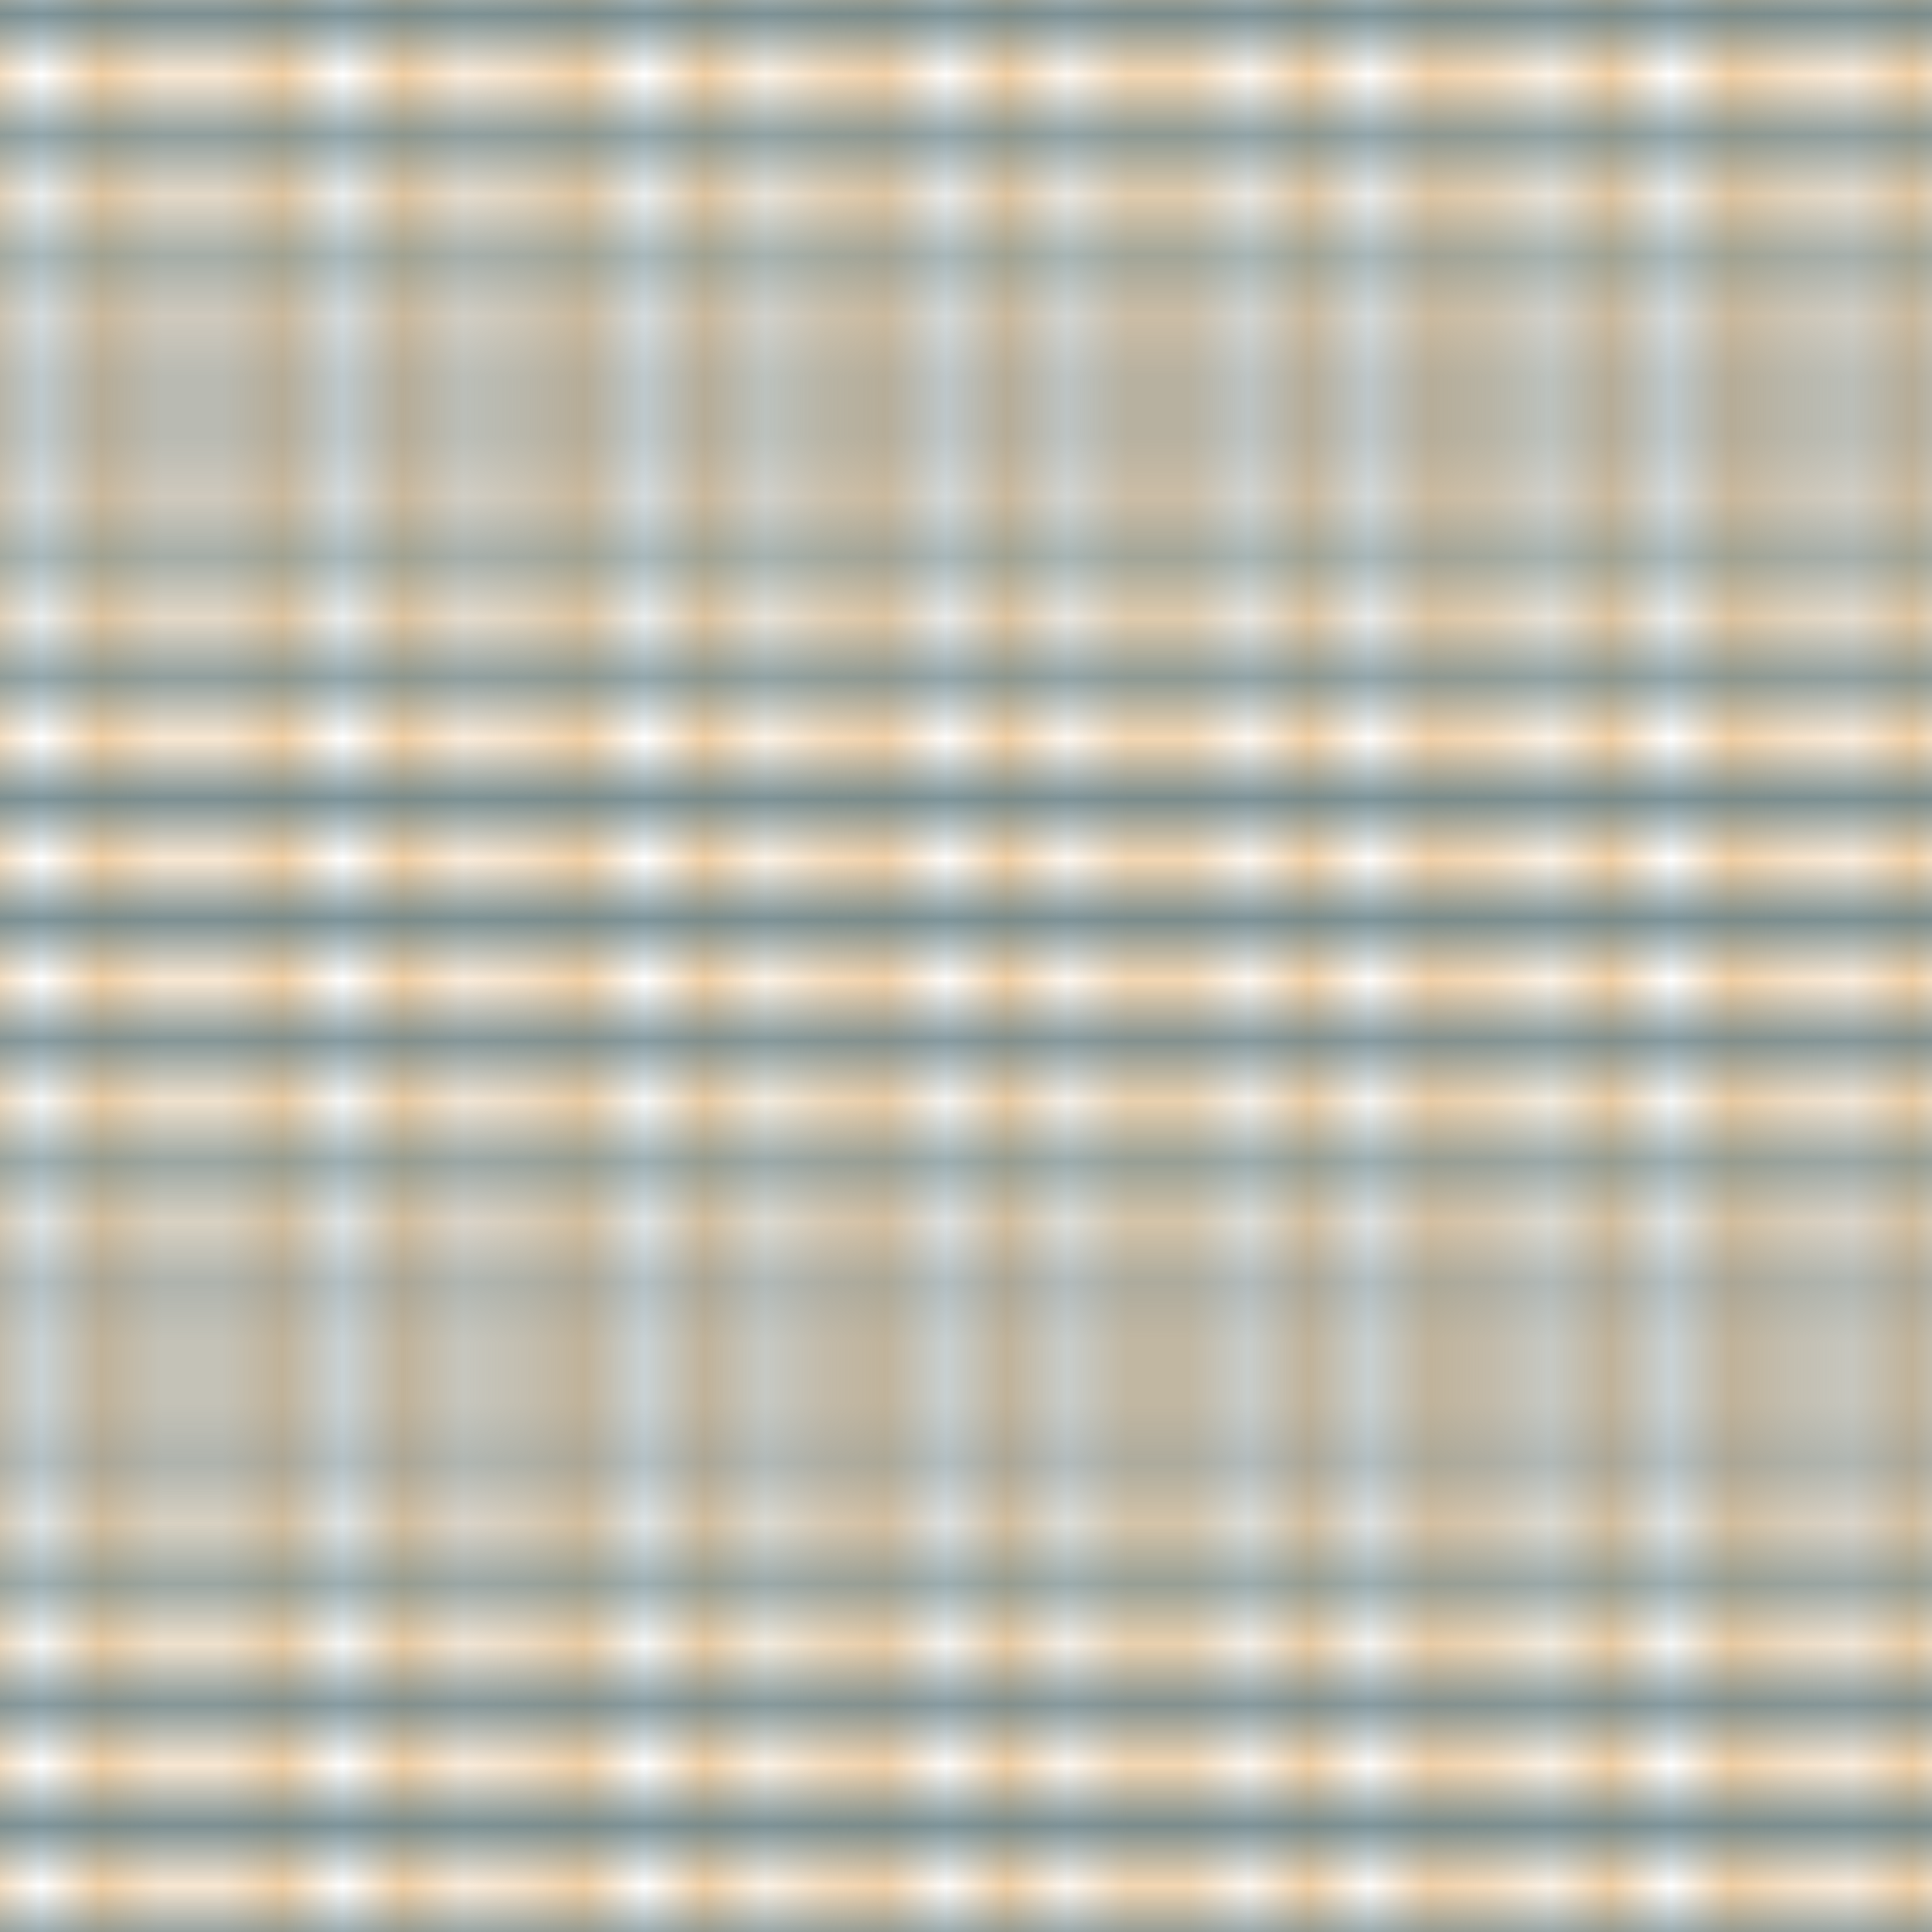 <?xml version="1.0" encoding="UTF-8"?>
<svg xmlns="http://www.w3.org/2000/svg" xmlns:xlink="http://www.w3.org/1999/xlink" width="32px" height="32px" viewBox="0 0 32 32" version="1.1">
<defs>
<clipPath id="clip1">
  <rect x="0" y="0" width="32" height="32"/>
</clipPath>
<g id="surface5" clip-path="url(#clip1)">
<path style="fill:none;stroke-width:1.5;stroke-linecap:butt;stroke-linejoin:miter;stroke:rgb(88.627%,60.392%,25.49%);stroke-opacity:1;stroke-miterlimit:10;" d="M 0 125 L 0 -25 " transform="matrix(0.32,0,0,0.32,0,0)"/>
<path style="fill:none;stroke-width:1.5;stroke-linecap:butt;stroke-linejoin:miter;stroke:rgb(88.627%,60.392%,25.49%);stroke-opacity:1;stroke-miterlimit:10;" d="M 5.261 125 L 5.261 -25 " transform="matrix(0.32,0,0,0.32,0,0)"/>
<path style="fill:none;stroke-width:1.5;stroke-linecap:butt;stroke-linejoin:miter;stroke:rgb(88.627%,60.392%,25.49%);stroke-opacity:1;stroke-miterlimit:10;" d="M 10.535 125 L 10.535 -25 " transform="matrix(0.32,0,0,0.32,0,0)"/>
<path style="fill:none;stroke-width:1.5;stroke-linecap:butt;stroke-linejoin:miter;stroke:rgb(88.627%,60.392%,25.49%);stroke-opacity:1;stroke-miterlimit:10;" d="M 15.796 125 L 15.796 -25 " transform="matrix(0.32,0,0,0.32,0,0)"/>
<path style="fill:none;stroke-width:1.5;stroke-linecap:butt;stroke-linejoin:miter;stroke:rgb(88.627%,60.392%,25.49%);stroke-opacity:1;stroke-miterlimit:10;" d="M 21.045 125 L 21.045 -25 " transform="matrix(0.32,0,0,0.32,0,0)"/>
<path style="fill:none;stroke-width:1.5;stroke-linecap:butt;stroke-linejoin:miter;stroke:rgb(88.627%,60.392%,25.49%);stroke-opacity:1;stroke-miterlimit:10;" d="M 26.318 125 L 26.318 -25 " transform="matrix(0.32,0,0,0.32,0,0)"/>
<path style="fill:none;stroke-width:1.5;stroke-linecap:butt;stroke-linejoin:miter;stroke:rgb(88.627%,60.392%,25.49%);stroke-opacity:1;stroke-miterlimit:10;" d="M 31.58 125 L 31.58 -25 " transform="matrix(0.32,0,0,0.32,0,0)"/>
<path style="fill:none;stroke-width:1.5;stroke-linecap:butt;stroke-linejoin:miter;stroke:rgb(88.627%,60.392%,25.49%);stroke-opacity:1;stroke-miterlimit:10;" d="M 36.841 125 L 36.841 -25 " transform="matrix(0.32,0,0,0.32,0,0)"/>
<path style="fill:none;stroke-width:1.5;stroke-linecap:butt;stroke-linejoin:miter;stroke:rgb(88.627%,60.392%,25.49%);stroke-opacity:1;stroke-miterlimit:10;" d="M 42.114 125 L 42.114 -25 " transform="matrix(0.32,0,0,0.32,0,0)"/>
<path style="fill:none;stroke-width:1.5;stroke-linecap:butt;stroke-linejoin:miter;stroke:rgb(88.627%,60.392%,25.49%);stroke-opacity:1;stroke-miterlimit:10;" d="M 47.375 125 L 47.375 -25 " transform="matrix(0.32,0,0,0.32,0,0)"/>
<path style="fill:none;stroke-width:1.5;stroke-linecap:butt;stroke-linejoin:miter;stroke:rgb(88.627%,60.392%,25.49%);stroke-opacity:1;stroke-miterlimit:10;" d="M 52.625 125 L 52.625 -25 " transform="matrix(0.32,0,0,0.32,0,0)"/>
<path style="fill:none;stroke-width:1.5;stroke-linecap:butt;stroke-linejoin:miter;stroke:rgb(88.627%,60.392%,25.49%);stroke-opacity:1;stroke-miterlimit:10;" d="M 57.886 125 L 57.886 -25 " transform="matrix(0.32,0,0,0.32,0,0)"/>
<path style="fill:none;stroke-width:1.5;stroke-linecap:butt;stroke-linejoin:miter;stroke:rgb(88.627%,60.392%,25.49%);stroke-opacity:1;stroke-miterlimit:10;" d="M 63.159 125 L 63.159 -25 " transform="matrix(0.32,0,0,0.32,0,0)"/>
<path style="fill:none;stroke-width:1.5;stroke-linecap:butt;stroke-linejoin:miter;stroke:rgb(88.627%,60.392%,25.49%);stroke-opacity:1;stroke-miterlimit:10;" d="M 68.42 125 L 68.42 -25 " transform="matrix(0.32,0,0,0.32,0,0)"/>
<path style="fill:none;stroke-width:1.5;stroke-linecap:butt;stroke-linejoin:miter;stroke:rgb(88.627%,60.392%,25.49%);stroke-opacity:1;stroke-miterlimit:10;" d="M 73.682 125 L 73.682 -25 " transform="matrix(0.32,0,0,0.32,0,0)"/>
<path style="fill:none;stroke-width:1.5;stroke-linecap:butt;stroke-linejoin:miter;stroke:rgb(88.627%,60.392%,25.49%);stroke-opacity:1;stroke-miterlimit:10;" d="M 78.955 125 L 78.955 -25 " transform="matrix(0.32,0,0,0.32,0,0)"/>
<path style="fill:none;stroke-width:1.5;stroke-linecap:butt;stroke-linejoin:miter;stroke:rgb(88.627%,60.392%,25.49%);stroke-opacity:1;stroke-miterlimit:10;" d="M 84.204 125 L 84.204 -25 " transform="matrix(0.32,0,0,0.32,0,0)"/>
<path style="fill:none;stroke-width:1.5;stroke-linecap:butt;stroke-linejoin:miter;stroke:rgb(88.627%,60.392%,25.49%);stroke-opacity:1;stroke-miterlimit:10;" d="M 89.465 125 L 89.465 -25 " transform="matrix(0.32,0,0,0.32,0,0)"/>
<path style="fill:none;stroke-width:1.5;stroke-linecap:butt;stroke-linejoin:miter;stroke:rgb(88.627%,60.392%,25.49%);stroke-opacity:1;stroke-miterlimit:10;" d="M 94.739 125 L 94.739 -25 " transform="matrix(0.32,0,0,0.32,0,0)"/>
<path style="fill:none;stroke-width:1.5;stroke-linecap:butt;stroke-linejoin:miter;stroke:rgb(88.627%,60.392%,25.49%);stroke-opacity:1;stroke-miterlimit:10;" d="M 100 125 L 100 -25 " transform="matrix(0.32,0,0,0.32,0,0)"/>
<path style="fill:none;stroke-width:2.5;stroke-linecap:butt;stroke-linejoin:miter;stroke:rgb(36.078%,47.451%,50.98%);stroke-opacity:1;stroke-miterlimit:10;" d="M -25 0 L 125 0 " transform="matrix(0.32,0,0,0.32,0,0)"/>
<path style="fill:none;stroke-width:2.5;stroke-linecap:butt;stroke-linejoin:miter;stroke:rgb(36.078%,47.451%,50.98%);stroke-opacity:1;stroke-miterlimit:10;" d="M -25 6.665 L 125 6.665 " transform="matrix(0.32,0,0,0.32,0,0)"/>
<path style="fill:none;stroke-width:2.5;stroke-linecap:butt;stroke-linejoin:miter;stroke:rgb(36.078%,47.451%,50.98%);stroke-opacity:1;stroke-miterlimit:10;" d="M -25 13.33 L 125 13.33 " transform="matrix(0.32,0,0,0.32,0,0)"/>
<path style="fill:none;stroke-width:2.5;stroke-linecap:butt;stroke-linejoin:miter;stroke:rgb(36.078%,47.451%,50.98%);stroke-opacity:1;stroke-miterlimit:10;" d="M -25 19.995 L 125 19.995 " transform="matrix(0.32,0,0,0.32,0,0)"/>
<path style="fill:none;stroke-width:2.5;stroke-linecap:butt;stroke-linejoin:miter;stroke:rgb(36.078%,47.451%,50.98%);stroke-opacity:1;stroke-miterlimit:10;" d="M -25 26.672 L 125 26.672 " transform="matrix(0.32,0,0,0.32,0,0)"/>
<path style="fill:none;stroke-width:2.5;stroke-linecap:butt;stroke-linejoin:miter;stroke:rgb(36.078%,47.451%,50.98%);stroke-opacity:1;stroke-miterlimit:10;" d="M -25 33.325 L 125 33.325 " transform="matrix(0.32,0,0,0.32,0,0)"/>
<path style="fill:none;stroke-width:2.5;stroke-linecap:butt;stroke-linejoin:miter;stroke:rgb(36.078%,47.451%,50.98%);stroke-opacity:1;stroke-miterlimit:10;" d="M -25 40.002 L 125 40.002 " transform="matrix(0.32,0,0,0.32,0,0)"/>
<path style="fill:none;stroke-width:2.5;stroke-linecap:butt;stroke-linejoin:miter;stroke:rgb(36.078%,47.451%,50.98%);stroke-opacity:1;stroke-miterlimit:10;" d="M -25 46.667 L 125 46.667 " transform="matrix(0.32,0,0,0.32,0,0)"/>
<path style="fill:none;stroke-width:2.5;stroke-linecap:butt;stroke-linejoin:miter;stroke:rgb(36.078%,47.451%,50.98%);stroke-opacity:1;stroke-miterlimit:10;" d="M -25 53.333 L 125 53.333 " transform="matrix(0.32,0,0,0.32,0,0)"/>
<path style="fill:none;stroke-width:2.5;stroke-linecap:butt;stroke-linejoin:miter;stroke:rgb(36.078%,47.451%,50.98%);stroke-opacity:1;stroke-miterlimit:10;" d="M -25 59.998 L 125 59.998 " transform="matrix(0.32,0,0,0.32,0,0)"/>
<path style="fill:none;stroke-width:2.5;stroke-linecap:butt;stroke-linejoin:miter;stroke:rgb(36.078%,47.451%,50.98%);stroke-opacity:1;stroke-miterlimit:10;" d="M -25 66.675 L 125 66.675 " transform="matrix(0.32,0,0,0.32,0,0)"/>
<path style="fill:none;stroke-width:2.5;stroke-linecap:butt;stroke-linejoin:miter;stroke:rgb(36.078%,47.451%,50.98%);stroke-opacity:1;stroke-miterlimit:10;" d="M -25 73.328 L 125 73.328 " transform="matrix(0.32,0,0,0.32,0,0)"/>
<path style="fill:none;stroke-width:2.5;stroke-linecap:butt;stroke-linejoin:miter;stroke:rgb(36.078%,47.451%,50.98%);stroke-opacity:1;stroke-miterlimit:10;" d="M -25 80.005 L 125 80.005 " transform="matrix(0.32,0,0,0.32,0,0)"/>
<path style="fill:none;stroke-width:2.5;stroke-linecap:butt;stroke-linejoin:miter;stroke:rgb(36.078%,47.451%,50.98%);stroke-opacity:1;stroke-miterlimit:10;" d="M -25 86.67 L 125 86.67 " transform="matrix(0.32,0,0,0.32,0,0)"/>
<path style="fill:none;stroke-width:2.5;stroke-linecap:butt;stroke-linejoin:miter;stroke:rgb(36.078%,47.451%,50.98%);stroke-opacity:1;stroke-miterlimit:10;" d="M -25 93.335 L 125 93.335 " transform="matrix(0.32,0,0,0.32,0,0)"/>
<path style="fill:none;stroke-width:2.5;stroke-linecap:butt;stroke-linejoin:miter;stroke:rgb(36.078%,47.451%,50.98%);stroke-opacity:1;stroke-miterlimit:10;" d="M -25 100 L 125 100 " transform="matrix(0.32,0,0,0.32,0,0)"/>
</g>
<pattern id="pattern0" patternUnits="userSpaceOnUse" width="32" height="32" patternTransform="matrix(1,0,0,1,3.171,70.733)">
<use xlink:href="#surface5"/>
</pattern>
</defs>
<g id="surface1">
<rect x="0" y="0" width="32" height="32" style="fill:url(#pattern0);stroke:none;"/>
</g>
</svg>

